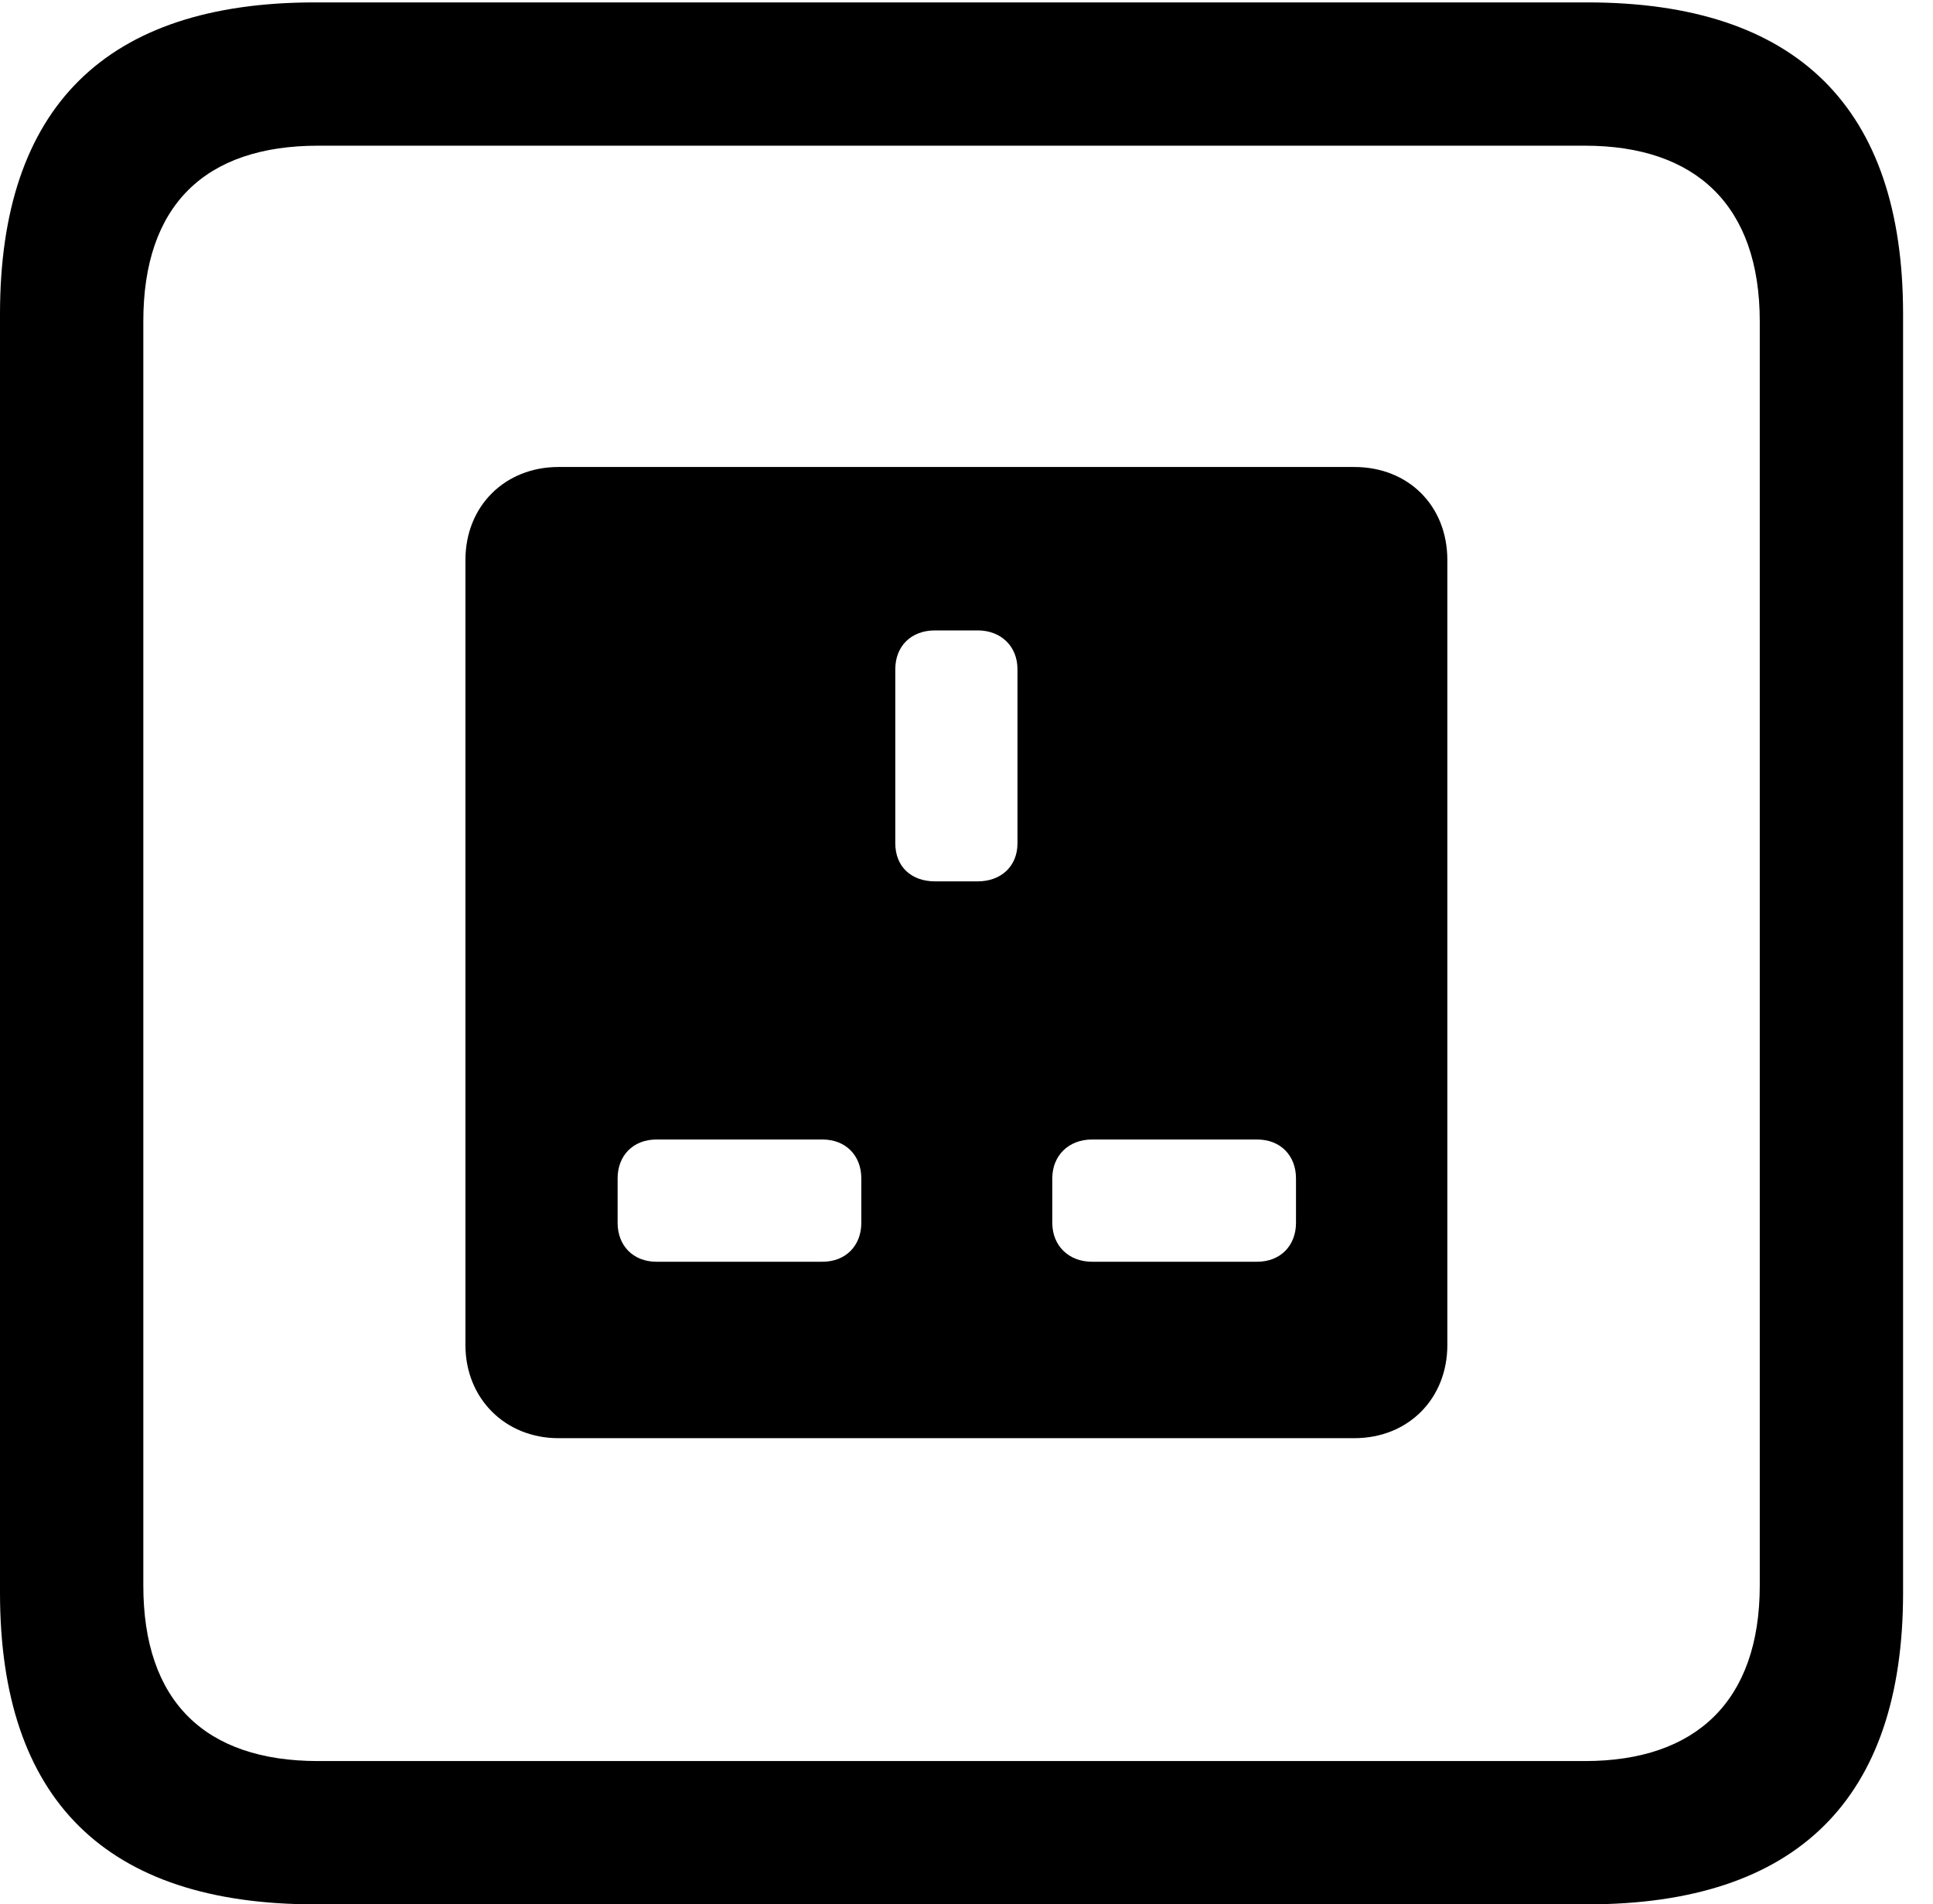<svg version="1.1" xmlns="http://www.w3.org/2000/svg" xmlns:xlink="http://www.w3.org/1999/xlink" width="23.32" height="22.979" viewBox="0 0 23.32 22.979">
 <g>
  <rect height="22.979" opacity="0" width="23.32" x="0" y="0"/>
  <path d="M3.799 22.979L19.15 22.979C21.68 22.979 22.959 21.709 22.959 19.219L22.959 3.789C22.959 1.299 21.68 0.029 19.15 0.029L3.799 0.029C1.279 0.029 0 1.289 0 3.789L0 19.219C0 21.719 1.279 22.979 3.799 22.979ZM3.838 21.25C2.471 21.25 1.729 20.527 1.729 19.131L1.729 3.877C1.729 2.48 2.471 1.758 3.838 1.758L19.121 1.758C20.459 1.758 21.23 2.48 21.23 3.877L21.23 19.131C21.23 20.527 20.459 21.25 19.121 21.25Z" fill="currentColor"/>
  <path d="M6.738 17.354L16.338 17.354C16.992 17.354 17.461 16.875 17.461 16.23L17.461 6.758C17.461 6.104 16.992 5.635 16.338 5.635L6.738 5.635C6.094 5.635 5.615 6.104 5.615 6.758L5.615 16.23C5.615 16.875 6.094 17.354 6.738 17.354ZM11.279 10.635C10.996 10.635 10.801 10.459 10.801 10.176L10.801 8.076C10.801 7.793 10.996 7.607 11.279 7.607L11.797 7.607C12.07 7.607 12.275 7.793 12.275 8.076L12.275 10.176C12.275 10.459 12.07 10.635 11.797 10.635ZM7.92 15.225C7.637 15.225 7.451 15.029 7.451 14.756L7.451 14.219C7.451 13.945 7.637 13.75 7.92 13.75L9.922 13.75C10.205 13.75 10.391 13.945 10.391 14.219L10.391 14.756C10.391 15.029 10.205 15.225 9.922 15.225ZM13.174 15.225C12.891 15.225 12.695 15.029 12.695 14.756L12.695 14.219C12.695 13.945 12.891 13.75 13.174 13.75L15.166 13.75C15.449 13.75 15.635 13.945 15.635 14.219L15.635 14.756C15.635 15.029 15.449 15.225 15.166 15.225Z" fill="currentColor"/>
 </g>
</svg>
